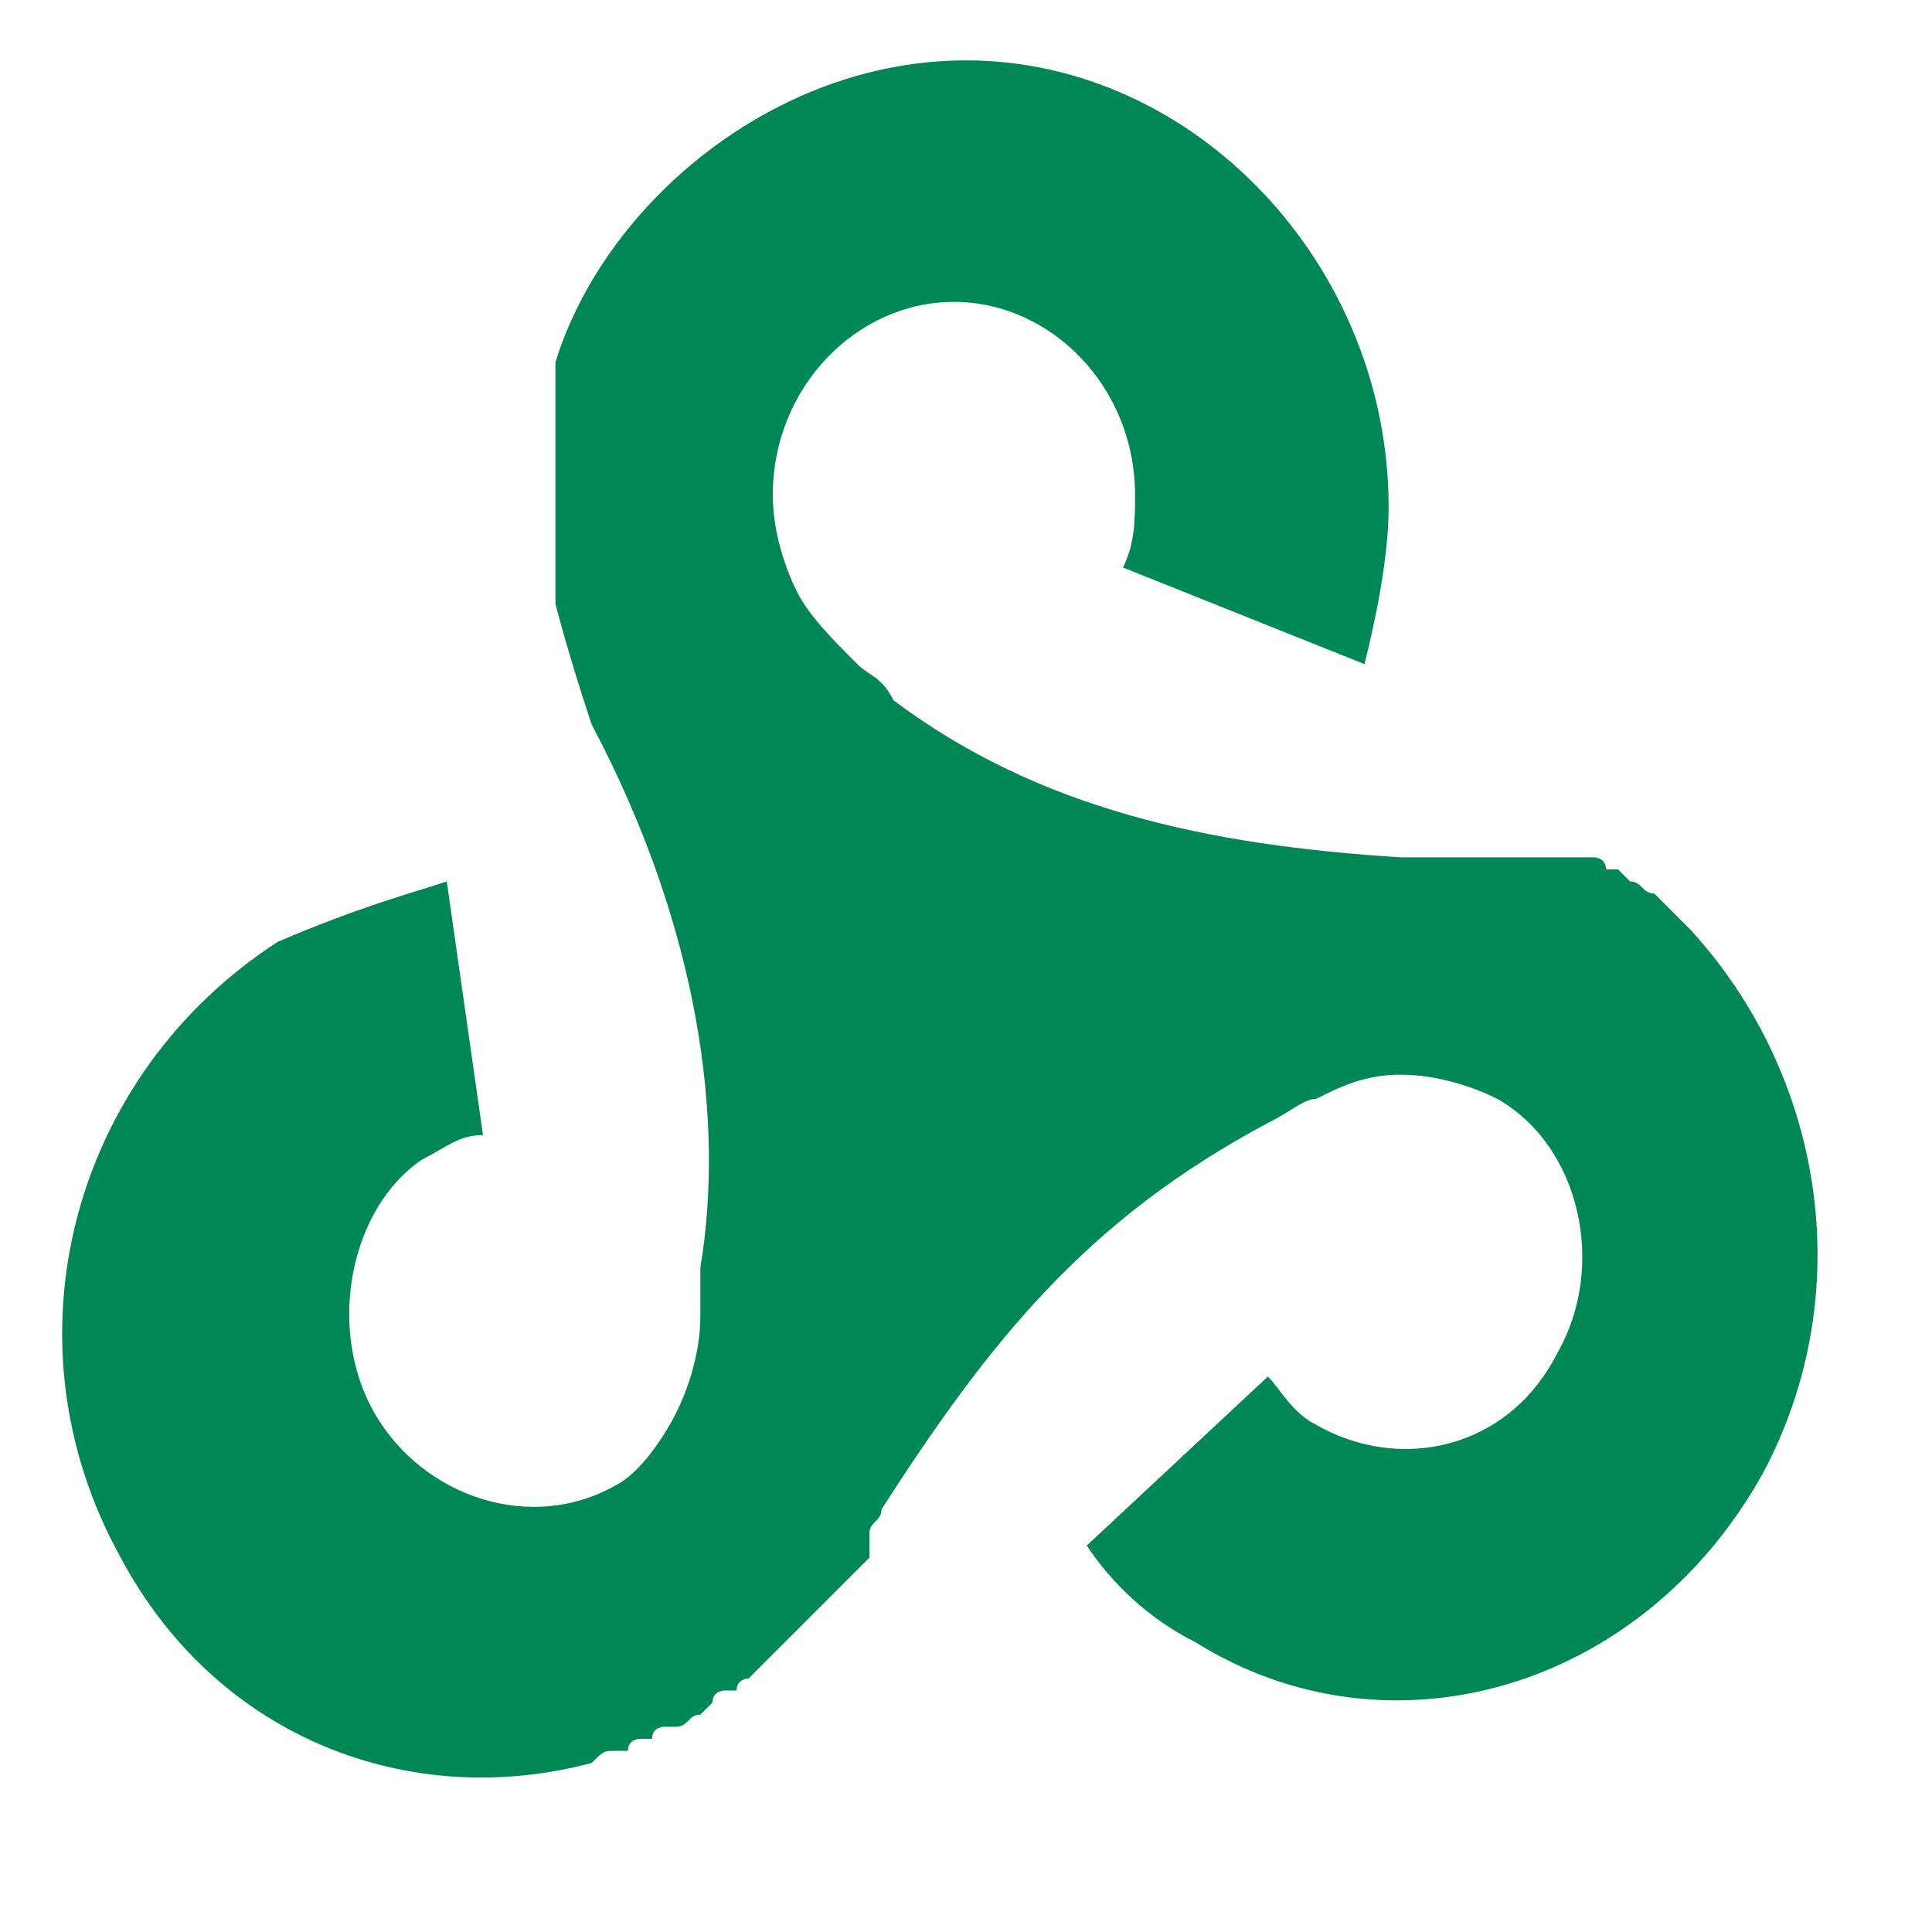 <?xml version="1.0" standalone="no"?><!DOCTYPE svg PUBLIC "-//W3C//DTD SVG 1.1//EN" "http://www.w3.org/Graphics/SVG/1.1/DTD/svg11.dtd"><svg t="1740472162047" class="icon" viewBox="0 0 1024 1024" version="1.1" xmlns="http://www.w3.org/2000/svg" p-id="8704" xmlns:xlink="http://www.w3.org/1999/xlink" width="200" height="200"><path d="M512 32c121.6 0 224 108.8 224 236.8 0 25.6-6.4 57.6-12.8 83.2l-128-51.2c6.4-12.8 6.4-25.6 6.4-38.4 0-57.6-44.8-102.4-96-102.4s-96 44.8-96 102.4c0 19.2 6.4 38.4 12.8 51.2 6.4 12.8 19.2 25.6 32 38.4 6.4 6.4 12.8 6.4 19.2 19.2 76.8 57.6 166.4 76.8 268.8 83.2H844.8s6.4 0 6.4 6.4h6.4l6.4 6.4c6.4 0 6.4 6.4 12.8 6.4l6.4 6.4 6.4 6.4 6.4 6.4c70.4 76.8 89.6 192 38.4 288-64 115.2-198.4 153.6-300.8 89.6-25.6-12.8-44.8-32-57.6-51.2l96-89.6c6.4 6.4 12.8 19.2 25.6 25.6 44.8 25.6 102.4 12.8 128-38.4 25.6-44.8 12.8-108.8-32-134.4-12.8-6.4-32-12.8-51.2-12.8-19.2 0-32 6.4-44.8 12.8-6.4 0-12.8 6.4-25.6 12.8-96 51.2-147.2 115.2-204.8 204.8 0 6.4-6.4 6.4-6.4 12.8v12.8l-6.4 6.4-6.4 6.4-6.4 6.4-6.4 6.4-6.4 6.4-6.4 6.4-6.4 6.4-6.4 6.4-6.4 6.4-6.4 6.4s-6.4 0-6.4 6.4H384s-6.4 0-6.4 6.4l-6.4 6.4c-6.4 0-6.4 6.4-12.8 6.4h-6.4s-6.4 0-6.4 6.4h-6.4s-6.4 0-6.4 6.4h-6.4c-6.4 0-6.4 0-12.8 6.4-96 25.6-198.4-12.8-249.6-108.8-64-115.2-25.6-256 83.2-326.4 44.8-19.2 70.4-25.6 89.6-32L256 601.6c-12.8 0-19.2 6.4-32 12.8-38.4 25.6-51.2 89.6-25.6 134.4 25.6 44.8 83.2 64 128 38.4 12.8-6.4 25.6-25.6 32-38.4 6.4-12.8 12.8-32 12.8-51.2v-25.6c12.8-76.8 0-179.2-57.6-288-12.8-38.4-19.2-64-19.2-64v-6.4-6.4-6.4-6.4-6.4-6.4-6.4-12.8-12.8-6.4-12.8-6.4-12.8-6.4V192C320 108.8 409.6 32 512 32z" fill="#008756" p-id="8705"></path></svg>